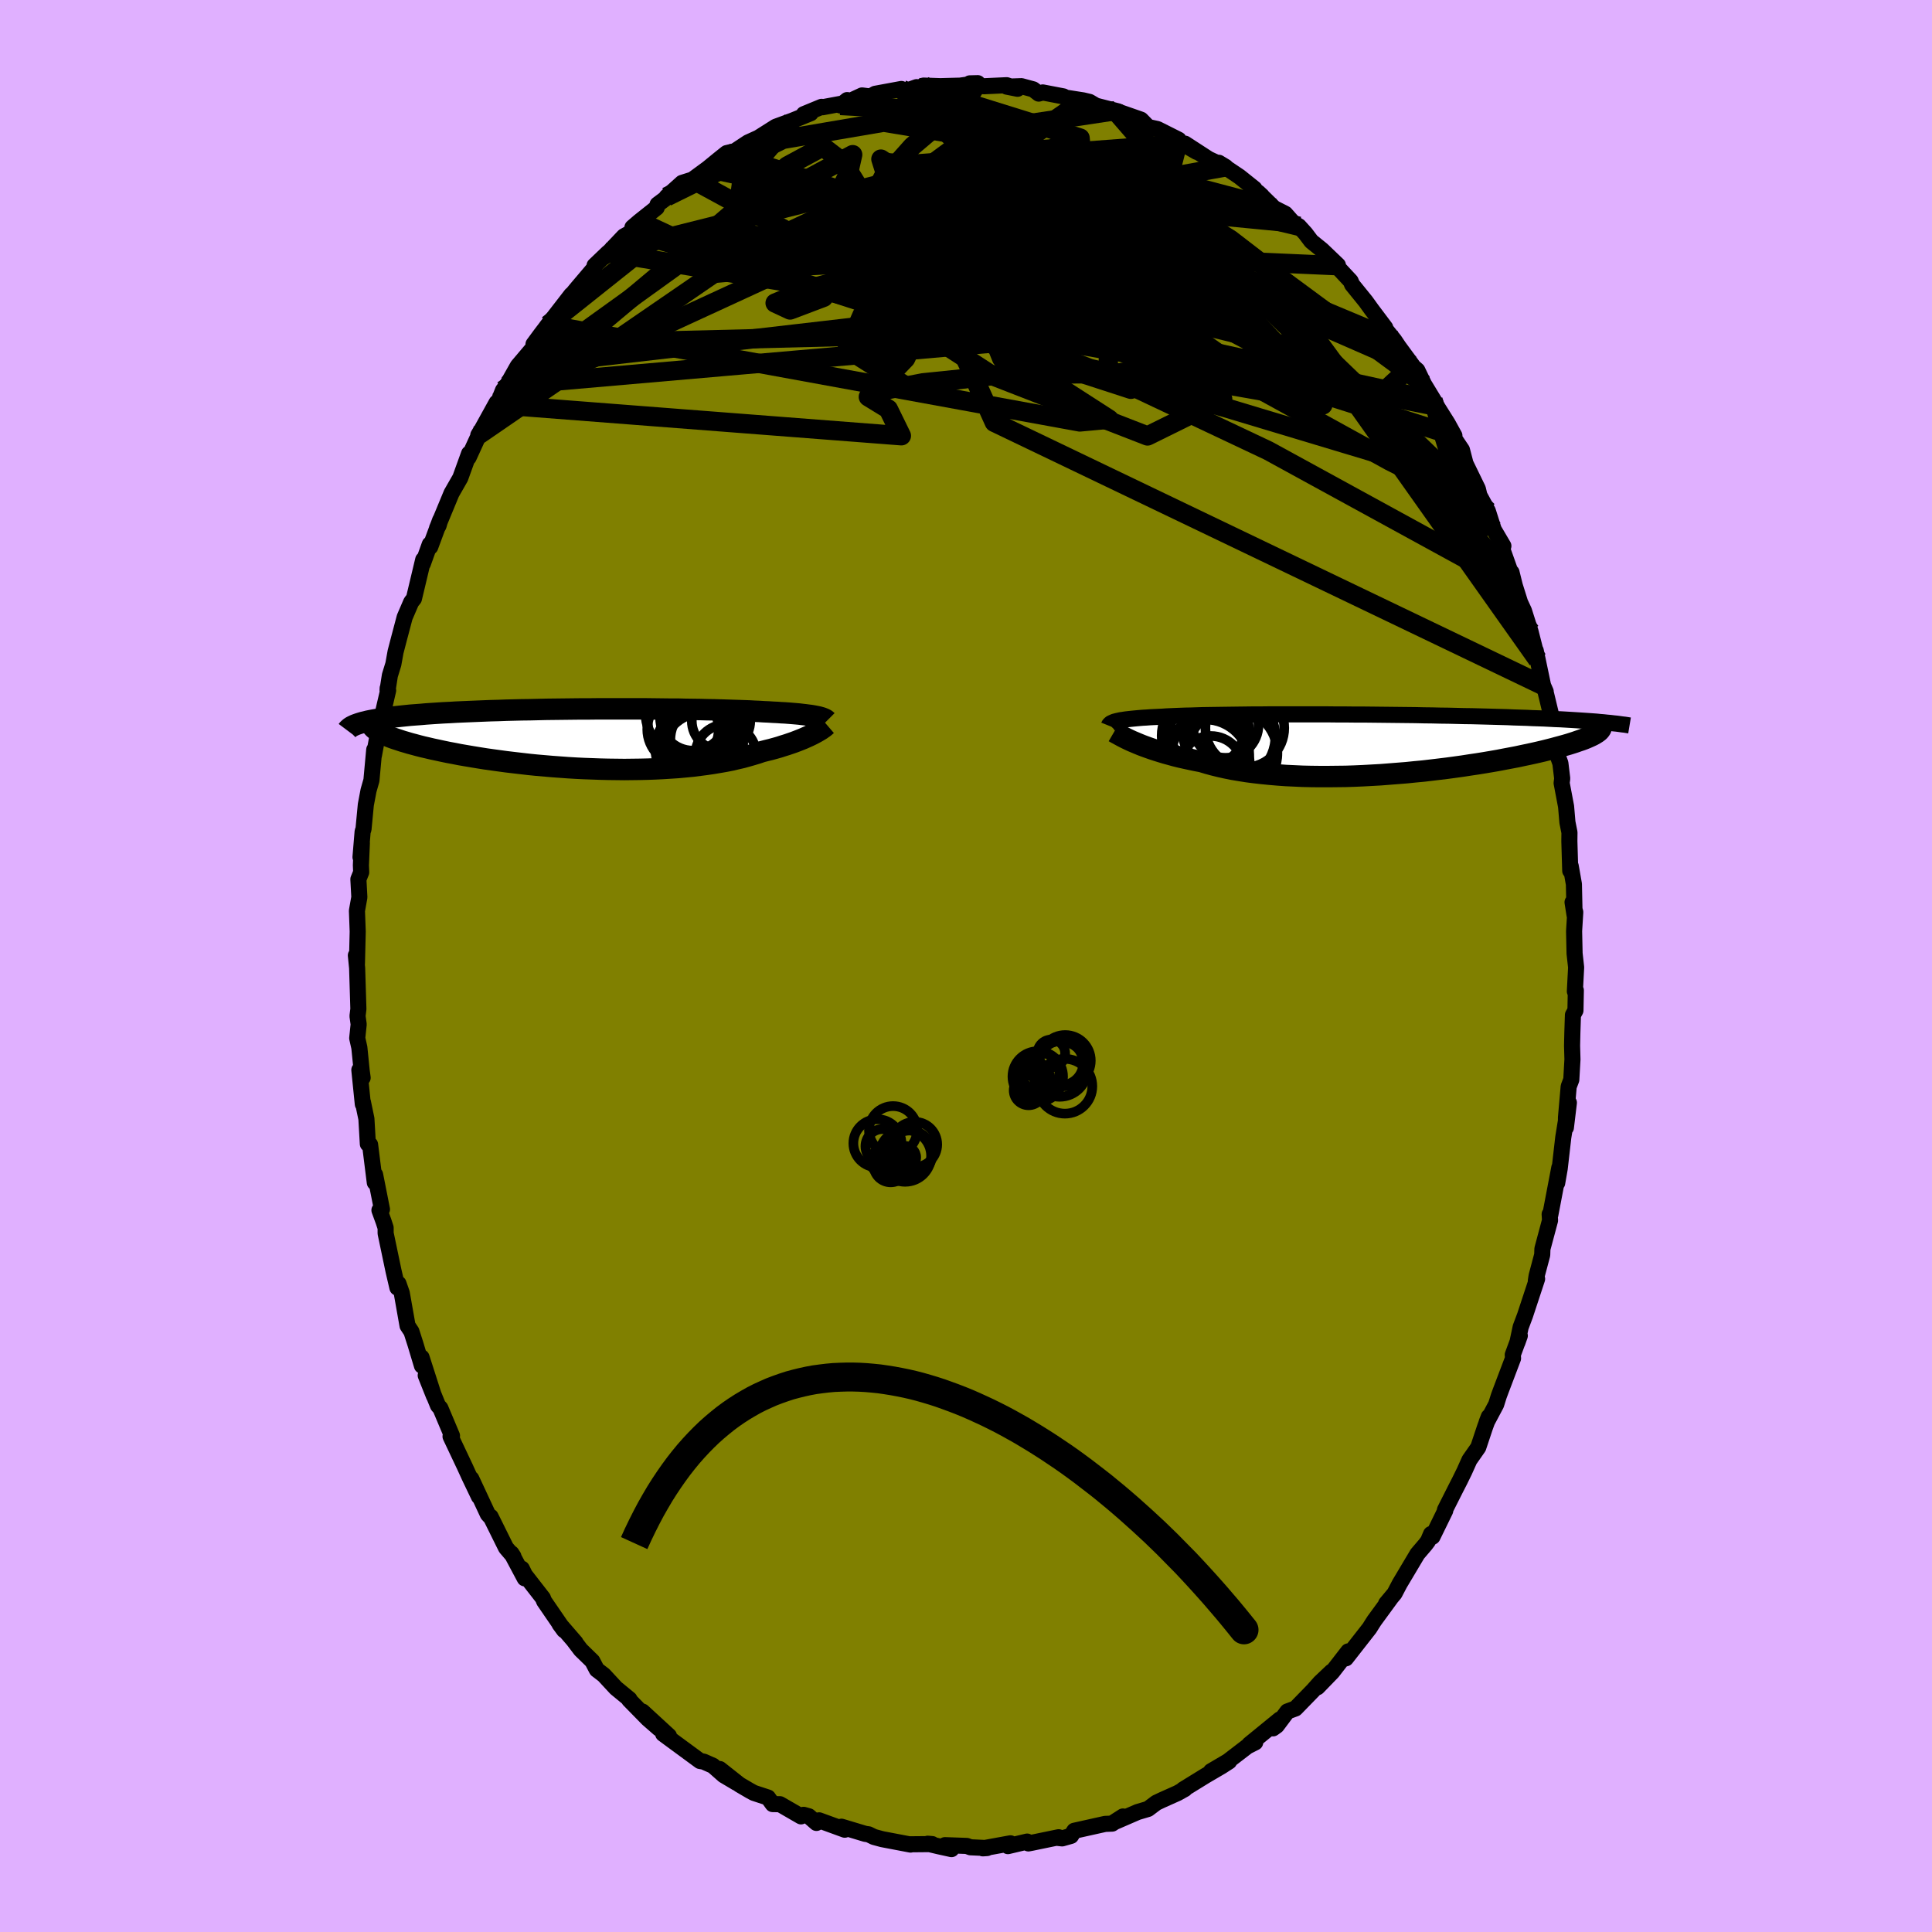 <svg xmlns="http://www.w3.org/2000/svg" width="500" height="500" viewBox="-100 -100 200 200"><defs><clipPath id="c"><path d="m23.27-2.35-.22-.04-.25-.04-.26-.03-.28-.04-.29-.03-.32-.04-.33-.03-.36-.03-.37-.03-.39-.03-.41-.02-.42-.03-.44-.02-.46-.03-.48-.02-.47-.03-.49-.02-.52-.03-.55-.02-.57-.02-.61-.02-.63-.02-.65-.02-.68-.02-.7-.01-.72-.02-.74-.01-.76-.01-.78-.02h-.8l-.81-.01-.83-.01-.83-.01H.66l-.88.01h-.87l-.88.01-.87.01-.86.01-.86.01-.85.02-.84.02-.83.01-.82.02-.8.02-.79.03-.78.02-.76.03-.74.03-.72.03-.71.03-.68.03-.67.04-.64.03-.63.04-.6.04-.58.04-.56.05-.54.04-.52.04-.49.05-.48.05-.46.05-.44.05-.42.06-.39.05-.38.06-.36.06-.34.06-.32.06-.3.06-.27.07-.26.06-.24.07 1.87.88.19.11.21.1.23.11.25.11.28.12.29.11.32.11.34.11.36.12.38.11.4.12.42.11.44.12.47.12.48.11.51.12.52.11.55.12.58.12.59.11.61.12.64.11.65.11.67.11.69.11.71.1.73.1.74.1.76.09.77.09.78.09.79.08.81.07.81.07.82.06.82.06.84.05.83.04.84.03.83.03.84.02.83.01.83.01.83-.01.81-.01.81-.02.8-.03.79-.04.78-.05.76-.05.75-.07.73-.07.71-.09.7-.09.68-.1.65-.11.64-.11.61-.12.59-.14.57-.13.54-.15.52-.15.5-.15.47-.16.47-.12.45-.11.44-.12.42-.12.4-.13.39-.12.38-.13.35-.12.34-.13.33-.13.3-.12.29-.13.27-.12.25-.12.24-.12"/></clipPath><clipPath id="b"><path d="m-25.88-2.38.18-.04.19-.04.22-.03.24-.04.25-.03.27-.03.3-.03.31-.03.33-.03.35-.03.37-.02.39-.03.41-.02.42-.02.45-.02.41-.03.44-.02.48-.02.51-.02.53-.02.57-.01.6-.02.62-.02.66-.01.68-.01.71-.01.73-.01.76-.01.77-.01.8-.01h.82l.83-.01h6.19l.92.01h.92l.91.01h.92l.92.01.91.01.9.01.9.01.9.01.88.01.87.02.86.01.85.02.83.01.82.02.81.02.79.01.77.02.76.02.73.02.72.02.7.02.68.03.66.02.65.02.62.03.61.02.59.02.58.03.55.03.55.02.52.03.51.03.49.03.47.03.46.03.44.03.42.03.41.03.39.04-.33 1.11-.13.08-.16.1-.17.09-.19.09-.22.1-.23.1-.25.1-.27.1-.3.1-.31.11-.34.11-.35.11-.38.11-.4.11-.41.11-.44.12-.47.12-.48.12-.51.12-.53.12-.55.12-.58.12-.6.13-.63.12-.64.12-.67.13-.69.12-.71.12-.74.12-.75.11-.77.12-.79.11-.81.11-.82.1-.84.1-.85.1-.86.08-.88.09-.88.07-.89.07-.9.07-.9.05-.9.05-.91.04-.91.03-.9.01-.9.01h-.89l-.89-.01-.88-.02-.86-.04-.86-.04-.84-.06-.82-.07-.81-.08-.79-.09-.77-.1-.75-.12-.72-.12-.7-.14-.67-.15-.65-.16-.62-.17-.6-.18-.58-.11-.57-.12-.55-.12-.54-.12-.52-.13-.5-.14-.48-.13-.46-.14-.45-.14-.43-.14-.4-.14-.39-.14-.37-.14-.34-.14-.33-.14"/></clipPath><linearGradient id="d" x1="0%" x2="100%" y1="0%" y2="0%"><stop offset="0%" style="stop-color:[object Object];stop-opacity:1"/><stop offset="86.1%" style="stop-color:[object Object];stop-opacity:1"/><stop offset="100%" style="stop-color:[object Object];stop-opacity:1"/></linearGradient><filter id="a"><feTurbulence baseFrequency=".05" numOctaves="3" result="noise" type="noise"/><feDisplacementMap in="SourceGraphic" in2="noise" scale="2"/></filter></defs><rect width="100%" height="100%" x="-100" y="-100" fill="#E0B0FF"/><path fill="olive" stroke="#000" stroke-linejoin="round" stroke-width="1.667" d="m63.16.14-.13 2.49.1-.11-.04 2.08-.26.47-.06 1.85-.03 1.34.04 1.41-.12 2.1-.27.71-.28 3.19-.01 1.06.31-2.58-.58 3.59-.37 3.23-.26 1.49.22-1.59-.93 4.88-.07-.05.04.63-.79 2.95-.02.62-.58 2.18-.08.51.13-.2-1.25 3.79-.45 1.2-.34 1.6.25-.71-.73 1.98.03.36-1.27 3.35-.2.54-.28.89-.98 1.84.22-.57-.4 1.1-.69 2.07-.91 1.3-.53 1.18-.49 1-.39.76-1.13 2.24.03.07-1.32 2.7-.15-.28-.31.73-.28.37-.82.96-1.84 3.09-.53 1.01-.87 1.04.44-.51-1.66 2.27-.22.34-.28.45-2.44 3.12.24-.72-1.65 2.13-1.53 1.58 1.45-1.61-1.19 1.13-.72.81-1.82 1.87-.84.31-1.1 1.47-.39.28.71-.93-3.16 2.58.61-.2-.81.41-2.02 1.55-1.75 1.03 1.88-1.02-.79.51-1.64.96-2.32 1.43.16-.04-.75.42-1.61.72-.59.28-.85.64-1.08.32-2.47 1.07.95-.61-1.12.74-.73.03-3.19.71-.34.53-.92.26-.54-.06.18-.06-2.76.57-.37.07-.13-.19-1.99.47.26-.29-2.86.52.44-.03-1.72-.08-.38-.14-2.26-.08.68.41-1.32-.29-1.14-.27.46.04-2.26.02.02.03-2.94-.56-.85-.23-.55-.27-.35-.05-2.46-.74.34.31-2.66-.97-.27.27-.79-.69-.54-.15-.27.16-2.18-1.26-.75-.01-.49-.68-1.46-.48-.37-.2-1.11-.65-2.05-1.62 1.76 1.44-1.35-.8-1.11-.98-.97-.43-.37-.06-3.21-2.36-.61-.45.6.21-2.74-2.52 1.71 1.76-1.17-1.02-1.92-1.96.03-.06-1.4-1.15-1.25-1.35-.73-.56-.46-.88-1.2-1.17-.72-.95.18.2-1.66-1.92.47.64-2.07-3.02-.12-.31-1.86-2.39-.32-.65.3 1-1.38-2.59.21.32-.77-.9-1.59-3.21-.06-.01-.23-.25-1.71-3.67.79 1.85-.99-2.07-.47-1.03-1.48-3.13.05-.21.1.14-1.2-2.85-.25-.28-1.27-3.12.85 2.13-1.28-3.99.04.86-.67-2.23-.42-1.31-.4-.6-.6-3.39-.34-.97-.11.42-.4-1.72-.82-3.91v-.57l-.22-.67-.42-1.15.26-.09-.71-3.59-.03.82-.49-3.93-.23-.07-.15-2.6-.36-1.73-.01.21-.36-3.54.34.81-.1-.73-.24-2.39-.22-.98.15-1.43-.12-.86.09-.73-.13-4.24-.13-1.31.11.86.08-3.33-.08-2.15.25-1.4-.1-1.86.29-.72-.03-.73.1-2.3-.14 1.46.22-2.65.09-.25.24-2.52.28-1.48.3-1.05.29-3.17-.03.58.56-3.03.04.05.87-3.74-.05-.23-.01.21.24-1.53.36-1.17.23-1.28.35-1.34.59-2.23.68-1.58.28-.35.96-4.03-.04.42.72-2.01.05.26 1.03-2.78-.17.59-.16.26 1.5-3.62.91-1.59.91-2.52-.05.41 1.26-2.75-.26.44.06-.04 1.84-3.33.2-.15-.13.35.59-1.48.4-.51 1.13-2 1.61-1.9.02-.36.79-1.07.71-.93-.16.2 2.57-3.32-.25.36.89-1.08 1.74-2.05.03-.25 1.41-1.35-.41.47 2.04-2.15.56-.31.82-.99-.5.38.71-.61 1.8-1.43.09-.33 1.8-1.35-.86.55 1.6-1.44 1.08-.34 1.58-1.16 1.15-.94.8-.64.92-.22.02-.04 1.15-.76.12-.08 1.08-.49 1.8-1.14 1.69-.62 1.92-.78-.71.1 1.84-.76.11.04 2.3-.43.24-.31-.7.56 2.24-1.04.87.11.49-.28 2.71-.5.43.22 1.15-.41.06.14.66-.3 1.73.06 1.89-.05-.37.07 2.36-.33-.83.02 1.44.3 2.38-.11 1.13.37-1.12-.22 1.52-.05 1.22.33.57.44.42-.12 2.14.41.18.12 1.85.29.67.16.66.39 2.3.59-.29-.07 2.44.85.22.08.74.76.96.21 2.19 1.1-.89-.37.99.61 1.77 1.02-1.21-.85 2.45 1.59 1.76.82-.71-.43 2.14 1.44 1.55 1.24-.52-.37 1.29 1.12-.39-.36 1.65 1.62 1.16.59.84.95.57.34.68.75.61.81 1.1.89 1.65 1.58-.17.05 1.49 1.6.15.36 1.41 1.74.62.86 1.4 1.86-.35-.3 1.29 1.6.45.67 1.41 1.92.03.09.49.43.69 1.44 1.16 1.91.17.39-.39-.64 1.51 2.4.7 1.27-.24-.05 1.02 1.52.37 1.42 1.28 2.63.16.67.87 1.61.61 1.92 1 1.7-.39-.23-.11-.54 1.43 4.02-.09-.52.34 1.37.55 1.75.4.86.68 2.15.74 2.91-.18-.07-.02-.87.76 3.62.27.62-.01.05.85 3.52-.18.78.33 1.59.53 1.48.19 1.58-.06.47.46 2.43.14 1.64.21 1.05-.01.9.09 3.06.05-.48.33 1.87.07 3.21-.21-1.34.28 1.03-.12 1.96L63-1.3l.16 1.44-.13 2.49" filter="url(#a)"/><path fill="#fff" d="m-25.88-2.38.18-.04.19-.04.22-.03.24-.04.25-.03.27-.03.3-.03.31-.03.33-.03.35-.03.37-.02.39-.03.41-.02.42-.02.45-.02.41-.03.44-.02.48-.02.51-.02.53-.02.57-.01.6-.02.62-.02.66-.01.68-.01.71-.01.73-.01.76-.01.77-.01.8-.01h.82l.83-.01h6.19l.92.01h.92l.91.01h.92l.92.01.91.01.9.01.9.01.9.01.88.01.87.02.86.01.85.02.83.01.82.02.81.02.79.01.77.02.76.02.73.02.72.02.7.02.68.03.66.02.65.02.62.03.61.02.59.02.58.03.55.03.55.02.52.03.51.03.49.03.47.03.46.03.44.03.42.03.41.03.39.04-.33 1.11-.13.08-.16.1-.17.09-.19.09-.22.1-.23.1-.25.1-.27.1-.3.1-.31.11-.34.11-.35.11-.38.11-.4.11-.41.11-.44.12-.47.12-.48.12-.51.12-.53.12-.55.12-.58.12-.6.13-.63.12-.64.12-.67.13-.69.12-.71.12-.74.12-.75.11-.77.12-.79.11-.81.11-.82.1-.84.1-.85.1-.86.08-.88.09-.88.07-.89.07-.9.07-.9.05-.9.05-.91.04-.91.03-.9.01-.9.01h-.89l-.89-.01-.88-.02-.86-.04-.86-.04-.84-.06-.82-.07-.81-.08-.79-.09-.77-.1-.75-.12-.72-.12-.7-.14-.67-.15-.65-.16-.62-.17-.6-.18-.58-.11-.57-.12-.55-.12-.54-.12-.52-.13-.5-.14-.48-.13-.46-.14-.45-.14-.43-.14-.4-.14-.39-.14-.37-.14-.34-.14-.33-.14" filter="url(#a)" transform="translate(41.54 -22.99)"/><path fill="#fff" d="m23.27-2.35-.22-.04-.25-.04-.26-.03-.28-.04-.29-.03-.32-.04-.33-.03-.36-.03-.37-.03-.39-.03-.41-.02-.42-.03-.44-.02-.46-.03-.48-.02-.47-.03-.49-.02-.52-.03-.55-.02-.57-.02-.61-.02-.63-.02-.65-.02-.68-.02-.7-.01-.72-.02-.74-.01-.76-.01-.78-.02h-.8l-.81-.01-.83-.01-.83-.01H.66l-.88.01h-.87l-.88.01-.87.01-.86.01-.86.01-.85.02-.84.02-.83.01-.82.02-.8.02-.79.03-.78.02-.76.03-.74.03-.72.03-.71.03-.68.03-.67.04-.64.03-.63.04-.6.04-.58.04-.56.05-.54.04-.52.04-.49.05-.48.05-.46.05-.44.05-.42.06-.39.05-.38.06-.36.06-.34.06-.32.06-.3.06-.27.07-.26.06-.24.07 1.87.88.19.11.21.1.23.11.25.11.28.12.29.11.32.11.34.11.36.12.38.11.4.12.42.11.44.12.47.12.48.11.51.12.52.11.55.12.58.12.59.11.61.12.64.11.65.11.67.11.69.11.71.1.73.1.74.1.76.09.77.09.78.09.79.08.81.07.81.07.82.06.82.06.84.05.83.04.84.03.83.03.84.02.83.01.83.01.83-.01.81-.01.81-.02.8-.03.79-.04.78-.05.76-.05.75-.07.73-.07.71-.09.7-.09.68-.1.65-.11.64-.11.61-.12.59-.14.57-.13.54-.15.52-.15.5-.15.47-.16.47-.12.45-.11.44-.12.42-.12.4-.13.39-.12.38-.13.35-.12.34-.13.33-.13.3-.12.29-.13.27-.12.25-.12.24-.12" filter="url(#a)" transform="translate(-38.91 -23.51)"/><g fill="none" stroke="#000" transform="translate(41.54 -22.99)"><path stroke-linejoin="round" stroke-width="1.667" d="m-26.76-1.89.02-.05.04-.06.05-.05.06-.06.08-.05.09-.04.11-.05.12-.05.15-.04.16-.04.18-.04.19-.04.22-.03.24-.04.25-.03.27-.03.3-.03.31-.03.33-.03.35-.03.37-.02.39-.03.41-.02.42-.02.45-.02.41-.03.44-.02.48-.02.51-.02.53-.02.57-.01.6-.02.62-.02.66-.01.68-.01.71-.01.73-.01.76-.01.77-.01.8-.01h.82l.83-.01h6.19l.92.01h.92l.91.01h.92l.92.01.91.01.9.01.9.01.9.01.88.01.87.02.86.01.85.02.83.01.82.02.81.02.79.01.77.02.76.02.73.02.72.02.7.02.68.03.66.02.65.02.62.03.61.02.59.02.58.03.55.03.55.02.52.03.51.03.49.03.47.03.46.03.44.03.42.03.41.03.39.04.37.03.36.04.34.03.33.04.31.03.3.04.28.04.27.03.25.04.24.04" filter="url(#a)"/><path stroke-linejoin="round" stroke-width="2.222" d="m-26.21-1.24.12.07.14.08.17.09.18.1.2.11.23.12.24.12.27.13.28.13.31.13.33.14.34.14.37.14.39.14.4.14.43.14.45.14.46.14.48.13.5.14.52.13.54.12.55.12.57.12.58.11.6.18.62.17.65.16.67.15.7.14.72.12.75.12.77.1.79.09.81.08.82.07.84.06.86.04.86.04.88.02.89.01h.89l.9-.01.9-.01.91-.03.91-.04.9-.05.9-.05.9-.07.89-.07.88-.07.88-.09.86-.08.85-.1.84-.1.82-.1.81-.11.79-.11.77-.12.75-.11.74-.12.71-.12.69-.12.67-.13.64-.12.63-.12.6-.13.58-.12.55-.12.53-.12.51-.12.48-.12.47-.12.44-.12.41-.11.4-.11.38-.11.35-.11.34-.11.31-.11.3-.1.27-.1.25-.1.23-.1.22-.1.19-.09.17-.09.16-.1.13-.08.12-.09.1-.08.08-.09.06-.08.05-.08.02-.07.02-.08-.01-.07-.02-.07-.03-.07" filter="url(#a)"/><circle cx="-15.981" cy="-1.082" r="3.116" clip-path="url(#b)" filter="url(#a)"/><circle cx="-16.191" cy="2.503" r="3.324" clip-path="url(#b)" filter="url(#a)"/><circle cx="-14.226" cy="-.767" r="4.71" clip-path="url(#b)" filter="url(#a)"/><circle cx="-16.796" cy="-.837" r="4.49" clip-path="url(#b)" filter="url(#a)"/><circle cx="-14.676" cy="-1.977" r="3.416" clip-path="url(#b)" filter="url(#a)"/><circle cx="-16.786" cy="2.083" r="4.616" clip-path="url(#b)" filter="url(#a)"/><circle cx="-16.316" cy="-1.362" r="4.08" clip-path="url(#b)" filter="url(#a)"/><circle cx="-16.241" cy="1.083" r="4.022" clip-path="url(#b)" filter="url(#a)"/><circle cx="-12.676" cy="-1.652" r="4.082" clip-path="url(#b)" filter="url(#a)"/><circle cx="-13.966" cy=".963" r="4.662" clip-path="url(#b)" filter="url(#a)"/></g><g fill="none" stroke="#000" transform="translate(-38.91 -23.51)"><path stroke-linejoin="round" stroke-width="2.222" d="m24.52-1.88-.05-.05-.06-.05-.08-.05-.1-.05-.12-.05-.13-.05-.15-.04-.17-.05-.19-.04-.2-.04-.22-.04-.25-.04-.26-.03-.28-.04-.29-.03-.32-.04-.33-.03-.36-.03-.37-.03-.39-.03-.41-.02-.42-.03-.44-.02-.46-.03-.48-.02-.47-.03-.49-.02-.52-.03-.55-.02-.57-.02-.61-.02-.63-.02-.65-.02-.68-.02-.7-.01-.72-.02-.74-.01-.76-.01-.78-.02h-.8l-.81-.01-.83-.01-.83-.01H.66l-.88.01h-.87l-.88.01-.87.01-.86.01-.86.01-.85.02-.84.02-.83.01-.82.02-.8.02-.79.03-.78.02-.76.03-.74.03-.72.03-.71.03-.68.03-.67.04-.64.03-.63.04-.6.04-.58.04-.56.05-.54.04-.52.04-.49.05-.48.05-.46.05-.44.05-.42.06-.39.05-.38.06-.36.06-.34.06-.32.06-.3.06-.27.07-.26.06-.24.07-.22.07-.2.07-.18.07-.17.08-.14.07-.13.08-.1.08-.09.08-.08.08-.06.08" filter="url(#a)"/><path stroke-linejoin="round" stroke-width="2.222" d="m24.51-1.45-.07.06-.08.07-.09.08-.12.09-.13.09-.14.1-.17.1-.18.11-.2.11-.22.12-.24.12-.25.12-.27.12-.29.13-.3.12-.33.13-.34.13-.35.12-.38.13-.39.12-.4.13-.42.12-.44.12-.45.11-.47.12-.47.16-.5.15-.52.15-.54.15-.57.13-.59.14-.61.12-.64.11-.65.11-.68.1-.7.09-.71.09-.73.07-.75.07-.76.05-.78.05-.79.04-.8.03-.81.02-.81.01-.83.01-.83-.01-.83-.01-.84-.02-.83-.03-.84-.03-.83-.04-.84-.05-.82-.06-.82-.06-.81-.07-.81-.07-.79-.08-.78-.09-.77-.09-.76-.09-.74-.1-.73-.1-.71-.1-.69-.11-.67-.11-.65-.11-.64-.11-.61-.12-.59-.11-.58-.12-.55-.12-.52-.11-.51-.12-.48-.11-.47-.12-.44-.12-.42-.11-.4-.12-.38-.11-.36-.12-.34-.11-.32-.11-.29-.11-.28-.12-.25-.11-.23-.11-.21-.1-.19-.11-.17-.11-.14-.1-.13-.1-.1-.1-.09-.1-.06-.1-.05-.1-.02-.09-.01-.09.01-.1" filter="url(#a)"/><circle cx="11.672" cy="1.538" r="4.24" clip-path="url(#c)" filter="url(#a)"/><circle cx="13.552" cy="-1.857" r="3.026" clip-path="url(#c)" filter="url(#a)"/><circle cx="10.037" cy="-2.647" r="4.306" clip-path="url(#c)" filter="url(#a)"/><circle cx="14.042" cy="1.658" r="3.15" clip-path="url(#c)" filter="url(#a)"/><circle cx="11.147" cy="-1.657" r="3.74" clip-path="url(#c)" filter="url(#a)"/><circle cx="9.612" cy="-.997" r="3.698" clip-path="url(#c)" filter="url(#a)"/><circle cx="10.847" cy="-2.107" r="4.918" clip-path="url(#c)" filter="url(#a)"/><circle cx="12.082" cy=".088" r="3.778" clip-path="url(#c)" filter="url(#a)"/><circle cx="10.652" cy="-2.197" r="3.412" clip-path="url(#c)" filter="url(#a)"/><circle cx="10.832" cy=".978" r="4.088" clip-path="url(#c)" filter="url(#a)"/></g><g fill="none" stroke="url(#d)" stroke-linejoin="round" stroke-width="2"><path d="M22.67-85.13-5.9-82.97l-2.57-.22 2.83 1.27-.21 2.06-4.34 1.96-5.19 1.3-2.37.34 2.09-.57 5.88-1.24 7.46-1.69 6.45-2.05 3.74-2.13 1.81-1.07 4.38 2.57 13.98 10.35L54.02-47.1" filter="url(#a)"/><path d="M38.33-72.5 3.82-74.03l-5.88-2.55-.89-3.38 1.67-2.7 3.94-.55 5.47 1.73 5.51 2.71 3.93 2.08 1.81.76.58.16.45.79.05 1.9-2.51 2.15-7.51.69-11.64-2.17-4.64-4.44 32.72-5.87" filter="url(#a)"/><path d="m-44.77-64.37 54.13-1.34 17.23 4.53-1.81-.37-6.43-4.03-4.32-4.09-1.01-2.21 1.3-.21 2.19.97 1.93 1.22 1.09.81.31.11-.22-.7-.86-1.68-2.09-2.76-3.62-3.49-4.28-3.21-2.54-1.29 1.9 2.17 6.94 5.91 6.83 7.06-8.53 1.45-50.41-8.34" filter="url(#a)"/><path d="M59.74-29.03 2.93-56.28-1.2-65.4l9.36-4.34 4.98-3.85-1.79-3.01-5.17-.99-4.65 1.19-1.6 2.41 1.76 2.16 3.19.72 1.66-1.02-1.76-2.06-4.51-1.59-4.11.63.32 4.12 7.3 7.31 11.04 7.12-3.04.28-55.05-10.05" filter="url(#a)"/><path d="m-43.27-66.37 11.16-8.89 2.65.79 7.31 2.51 9.63 2.59 7.27 1.46 3.3-.02.04-1.25-2.1-2.34-3.19-3.53-3.14-4.32-2.37-3.82-2.11-1.62-3.68 1.99-7.57 6.48-12.42 10.41-9.04 5.82" filter="url(#a)"/><path d="M56.56-40.23 45.48-52.2l-18.39-5.53-20-5.69-12.45-2.98-4.3.13-.05 1.86 1.08 2 1.15.81 1.23-1.28 1.66-3.51 2.89-4.91 4.98-4.82L10.6-79l10.16 1.83L35.9-65.41l22.54 30.79" filter="url(#a)"/><path d="m-26.73-82.57 43.15 9.33 13.02 3.79.6 1.58-3.07.71-2.66.54-.98.69.71 1.05 2.2 1.56 3.44 1.98 3.93 1.95 3 1.24.33.07-3.69-.99-7.89-1.38-10.68-.88-10.84.11-8.29.85-4.52.87-1.14.58 2.07 1.27 1.35 2.76-41.83-3.23" filter="url(#a)"/><path d="M56.81-39.38 31.28-53.35l-16.57-7.83.06-3.64 5.35-2.03 3.8-2.04.61-2.14-1.68-1.49-2.32.01-1.7 1.67-.84 2.27-.73.89-1.85-2.28-3.85-5.63-5.18-6.85-3.84-4.73-1.72-1.17-13.82-.74" filter="url(#a)"/><path d="M22.67-85.13-17.83-74l-8.1 2.29 7.13-.64 12.64-.7 12.05.3 7.92.69 2.63-.05-1.71-1.4-4.04-2.45L6.2-78.6l-3.79-1.87-2.45-.5-.83.93.73 1.9 1.6 2.07 1.38 1.5.51.67.29.09 1.85.05 4.83.38 7.7 1.49 10.19 4.91 13.08 9.33 4.91-4.54" filter="url(#a)"/><path d="M44.34-64.78 18.5-75.58l-5.62-1.16-8.68-.08-8.59-.06-3.04 1.09 4.14 3.09 9.09 4.52 9.82 4.39 6.55 2.94 1.19 1.07-3.83-.48-6.71-1.6-6.69-2.54-4.16-3.38-.51-3.89 2.2-3.92 2.79-3.38 3.45-1.94 9.61.71 14.95 3.62" filter="url(#a)"/><path d="M-6.69-90.79 19.7-75.93l-4.18 5.52-11.44-.16-5.09-2.6 1.9-3.1 4.83-2.16 4.8-.36 3.99 1.48 3.34 2.48 2.61 2.11 1.28.58-.57-1.27-2.06-2.21-2.18-1.29-.97 1.4-.7 4.2-6.03 3.67-18.97-3.67-18.57-10.1" filter="url(#a)"/><path d="m-6.69-90.79 33.26 32.08-7.78 3.84-16.01-6.22-10.97-7.11-4.27-4.59 1.43-1.65 6.12.69 9.47 2.22 10.77 2.83 9.72 2.52 6.83 1.65 3.13.74-.35.25-2.98.27-4.64.57-5.6.76-6.21.59-6.38-.12-5.16-1.44-1.37-3.4 4.02-5.65 6.09-7.22-.62-6.53-16.92-5.27" filter="url(#a)"/><path d="m-34.53-76.46 51.6 16.76 7.95-6.9-4.89-7.79-4.28-3.67.83.47 4.42 2.67 4.28 2.46 1.56.87-1.35-.52-2.94-.64-3.13.36-2.7 1.5-2.04 1.99-.87 1.64.74.68 1.48-.96.95-3.52 2.72-6.26-1.68-10.29" filter="url(#a)"/><path d="M48.35-58.57 8.16-67.35l1.72-6.71 5.05-3.7.13-2.51-3.21-1.74-2.87-.16-.39 1.82 1.56 2.96 1.19 2.45-1.26.67-3.95-1.25-5.16-2.34-4.7-2.51-3.45-2.09-1.63-1.07.45 1.43-3.41 6.81-36.82 16.97" filter="url(#a)"/><path d="M50.32-54.95 2.51-70.11l-14.35-3.09-2.04-1.08 3.3-.54 7.06.09 8.26.42 5.96.03 1.19-.75-3.79-1.28-6.94-1.15-7.17-.5-4.67.2-.61.46 3.21.05 5.18-.83 4.6-1.75 2-2.08-1.2-1.48-3.8.07-6.83 2.5-14.82 6.96-27.48 18.87" filter="url(#a)"/><path d="m-46.4-62.11 37.19-4.3 5.27-3.07.17-5.09-2.13-4.78-2.31-2.63.33-.03 4.94 2.12 9.43 3.41 11.53 3.61 10.09 2.82 5.95 1.56.93.51-3.64-.04-8.35.29-17.49 3-53.04 4.62" filter="url(#a)"/><path d="m-34.85-75.85 14.04 2.92 6.07 3.71-3.47 1.31-1.55-.72 3.82-1.57 6.12-1.6 4.85-1.43 2.87-1.38 2.43-1.44 3.12-1.62 2.71-2.14-.36-2.93-5.22-3.1-9.1-1.51-10.44 1.78-12.03 5.94" filter="url(#a)"/><path d="m15.46-88.54-10.65 1.6-5.53 5.73-.68 5.61 3.85 3.3 3.39.1-.1-2.23-2.48-2.47-1.9-1.04-.14.58-.69 1.26-5.13 1.03-10.2.39-9.1-1.23.7-5.41 5.2-6.18" filter="url(#a)"/><path d="m-35.41-75.54 46.46 3.52 17.75 3.86.57-2.6-5.56-5.1-4.45-3.63-.4-.71 3.35 1.82 5.07 3.17 4.37 3.36 1.51 2.58-2.94 1.07-7.93-.85-11.67-2.61-12.03-3.45-7.72-2.82.51-.54 10.25 2.42 17.33 2.13 2.95-11.62" filter="url(#a)"/><path d="m48.35-58.57 3.07 10.1-7.56-3.81-12.3-6.78-8.79-4.82-1.7-1.09 2.66 1.19 2.17.74-1.32-1.32-4.87-3-6.83-3.1-7.15-1.98-6.49-.88-5.24-.8-3.17-1.44.48-1.37 5.59.36 5.54 1.31-27.22-8.89" filter="url(#a)"/><path d="M59.18-31.71 39.74-59.17 18.45-70.48 3.9-73.85l-4.4-.88 2.36-.56 4.55-.41 4.04.16 2.62 1.04.92 1.84-1.04 2.25-3.09 2.05-4.45 1.42-4.21.69-2.05.26.99.2 2.84.16 2.01-.39-.74-1.71-2.24-3.42.96-4.1 11.82-.68L46.2-62.19" filter="url(#a)"/><path d="m15.46-88.54 5.98 6.9-2.22 4.82-4.78 1.16-4.93-.24-5.61-.06-5.78.6-4.07.95-.9.77 1.8.17 2.47-.54 1.04-.93-.98-.77-1.83-.09-.75.7 1.57 1.09 3.66.68 4.44-.46 4.04-1.83 3.65-2.52 4.58-1.49 8.19 2.89 22.38 16.51" filter="url(#a)"/><path d="m-47.93-59.6 27.07-19.47 9.13-4.92-.43 1.92-2.4 5.07 1.31 5.9 5.33 4.76 5.46 2.15 1.78-.87-2.3-2.9-3.34-3.11-.44-1.64 4.18.43 7.06 1.88 6.33 1.83 3.57-.04 1.56-3.84-2.96-8.99-17.37-9.7" filter="url(#a)"/><path d="m-37.04-73.86 32.01-8.04L.6-86.05l2.45-.75 3.49 2.12 4.04 4.45 4.27 5.68 4.07 5.12 2.67 2.81-.13-.35-3.37-3.07-5.57-4.55-5.79-4.63-4.25-3.75-2.02-2.45-.31-1.1.21.23-.46 1.47-1.84 2.38-3.24 2.46-3.4 1.11-.87-1.62 3.89-4.36 5.54-4.69 1.24-1.85" filter="url(#a)"/><path d="m12.12-89.61-6.26 4.36-9.33 2.46L-5.18-80l2.94 3.81 5.02 3.33 5.9 1.59 5.9-.07 4.82-.8 2.39-.65h-1.26l-5.27.69-7.96 1.11-7.29 1.23-2.28 1.41 5.09 1.92 9.26 2.2 5 .86-.8-1.03 32.46 6.47" filter="url(#a)"/><path d="m31.89-78.46-23.1-6.12-6.46.4-3.93 1.47-5.08 1.97-3.37 2.89.7 3.4 3.87 2.99 3.95 1.79 1.33.35-1.74-.89-3.07-1.7-1.91-1.95.93-1.47 3.72-.25 5.07 1.42 4.38 2.81 2.08 3.06-.85 1.69-3.38-.77-4.94-2.82-5.6-2.79-6.94-.58-11.9.9-9.47-4.41" filter="url(#a)"/><path d="m-1.14-91.06 10.86 29L-6.17-60l-6.13-3.88 1.54-3.51 2.28-2.35.94-1.65.86-1.42 1.78-1.43 2.13-1.34 1.1-.88-.77-.07-2.46.72-3.25.96-3.06.44-2.08-.63-.45-1.57 1.64-1.8 3.68-1.08 4.91.21 5.09 1.43 5.59 1.95 8.91 2.07 14.84 5.33 23.71 23.32" filter="url(#a)"/><path d="m31.89-78.46-6.66.38.18 6.48 4.61 5.77 2.2 1.54-2.07-2.23-4.66-4.1-4.91-4.11-3.8-2.83-2.42-1.01-1.31.59-.63 1.39-.34 1.35-.12 1.08.56 1.34 1.6 2.04 1.37 1.74-2.41-1.06-7.79-5.03-2.61-4.8 31.21 3.01" filter="url(#a)"/></g><g fill="none" stroke="#000"><circle cx="10.268" cy="9.796" r="2.648" filter="url(#a)"/><circle cx="7.428" cy="11.44" r="2.618" filter="url(#a)"/><circle cx="8.828" cy="9.052" r="1.436" filter="url(#a)"/><circle cx="7.684" cy="10.972" r="1.982" filter="url(#a)"/><circle cx="9.852" cy="10.044" r="2.29" filter="url(#a)"/><circle cx="6.48" cy="12.876" r="1.54" filter="url(#a)"/><circle cx="6.756" cy="11.704" r="1.488" filter="url(#a)"/><circle cx="7.152" cy="11.688" r="1.572" filter="url(#a)"/><circle cx="9.696" cy="10.668" r="2.87" filter="url(#a)"/><circle cx="10.24" cy="12.448" r="2.836" filter="url(#a)"/><circle cx="-8.528" cy="20.218" r="1.334" filter="url(#a)"/><circle cx="-6.344" cy="19.814" r="1.186" filter="url(#a)"/><circle cx="-7.796" cy="20.638" r="1.756" filter="url(#a)"/><circle cx="-6.3" cy="19.65" r="2.688" filter="url(#a)"/><circle cx="-7.196" cy="19.742" r="1.266" filter="url(#a)"/><circle cx="-5.832" cy="19.39" r="2.358" filter="url(#a)"/><circle cx="-8.632" cy="18.658" r="1.776" filter="url(#a)"/><circle cx="-5.32" cy="18.474" r="2.34" filter="url(#a)"/><circle cx="-9.172" cy="18.354" r="2.488" filter="url(#a)"/><circle cx="-7.548" cy="16.994" r="2.492" filter="url(#a)"/></g><path fill="#D77F8C" stroke="#000" stroke-linejoin="round" stroke-width="3" d="m-34.35 59.74.42-.92.43-.89.44-.87.44-.83.46-.81.46-.78.48-.76.48-.72.49-.7.5-.68.51-.65.51-.62.53-.6.53-.57.54-.55.54-.52.56-.5.56-.47.56-.45.58-.43.58-.4.59-.38.59-.35.6-.34.61-.31.61-.28.61-.27.63-.24.62-.22.64-.21.63-.17.65-.16.64-.14.65-.12.66-.09.66-.08.66-.06.67-.03.67-.02h.67l.68.02.68.04.69.06.68.07.69.1.69.11.7.13.69.14.7.16.7.18.7.2.7.21.71.23.7.25.71.26.7.27.71.29.71.31.7.32.71.33.71.35.71.36.71.38.7.39.71.4.7.42.71.43.7.44.7.45.7.47.7.47.7.49.69.5.69.51.69.53.69.53.69.54.68.56.68.56.67.57.67.58.67.6.67.6.66.61.66.61.65.63.65.63.64.65.64.65.64.65.63.67.62.67.62.68.61.68.61.69.6.7.6.7.59.71.58.71.58.72-.58-.72-.58-.71-.59-.71-.6-.7-.6-.7-.61-.69-.61-.68-.62-.68-.62-.67-.63-.67-.64-.65-.64-.65-.64-.65-.65-.63-.65-.63-.66-.61-.66-.61-.67-.6-.67-.6-.67-.58-.67-.57-.68-.56-.68-.56-.69-.54-.69-.53-.69-.53-.69-.51-.69-.5-.7-.49-.7-.47-.7-.47-.7-.45-.7-.44-.71-.43-.7-.42-.71-.4-.7-.39-.71-.38-.71-.36-.71-.35-.71-.33-.7-.32-.71-.31-.71-.29-.7-.27-.71-.26-.7-.25-.71-.23-.7-.21-.7-.2-.7-.18-.7-.16-.69-.14-.7-.13-.69-.11-.69-.1-.68-.07-.69-.06-.68-.04-.68-.02h-.67l-.67.02-.67.03-.66.06-.66.08-.66.09-.65.12-.64.14-.65.16-.63.17-.64.21-.62.22-.63.24-.61.27-.61.28-.61.31-.6.34-.59.35-.59.38-.58.4-.58.43-.56.45-.56.47-.56.5-.54.52-.54.55-.53.57-.53.6-.51.62-.51.65-.5.68-.49.7-.48.72-.48.76-.46.78-.46.81-.44.83-.44.87-.43.89" filter="url(#a)"/></svg>